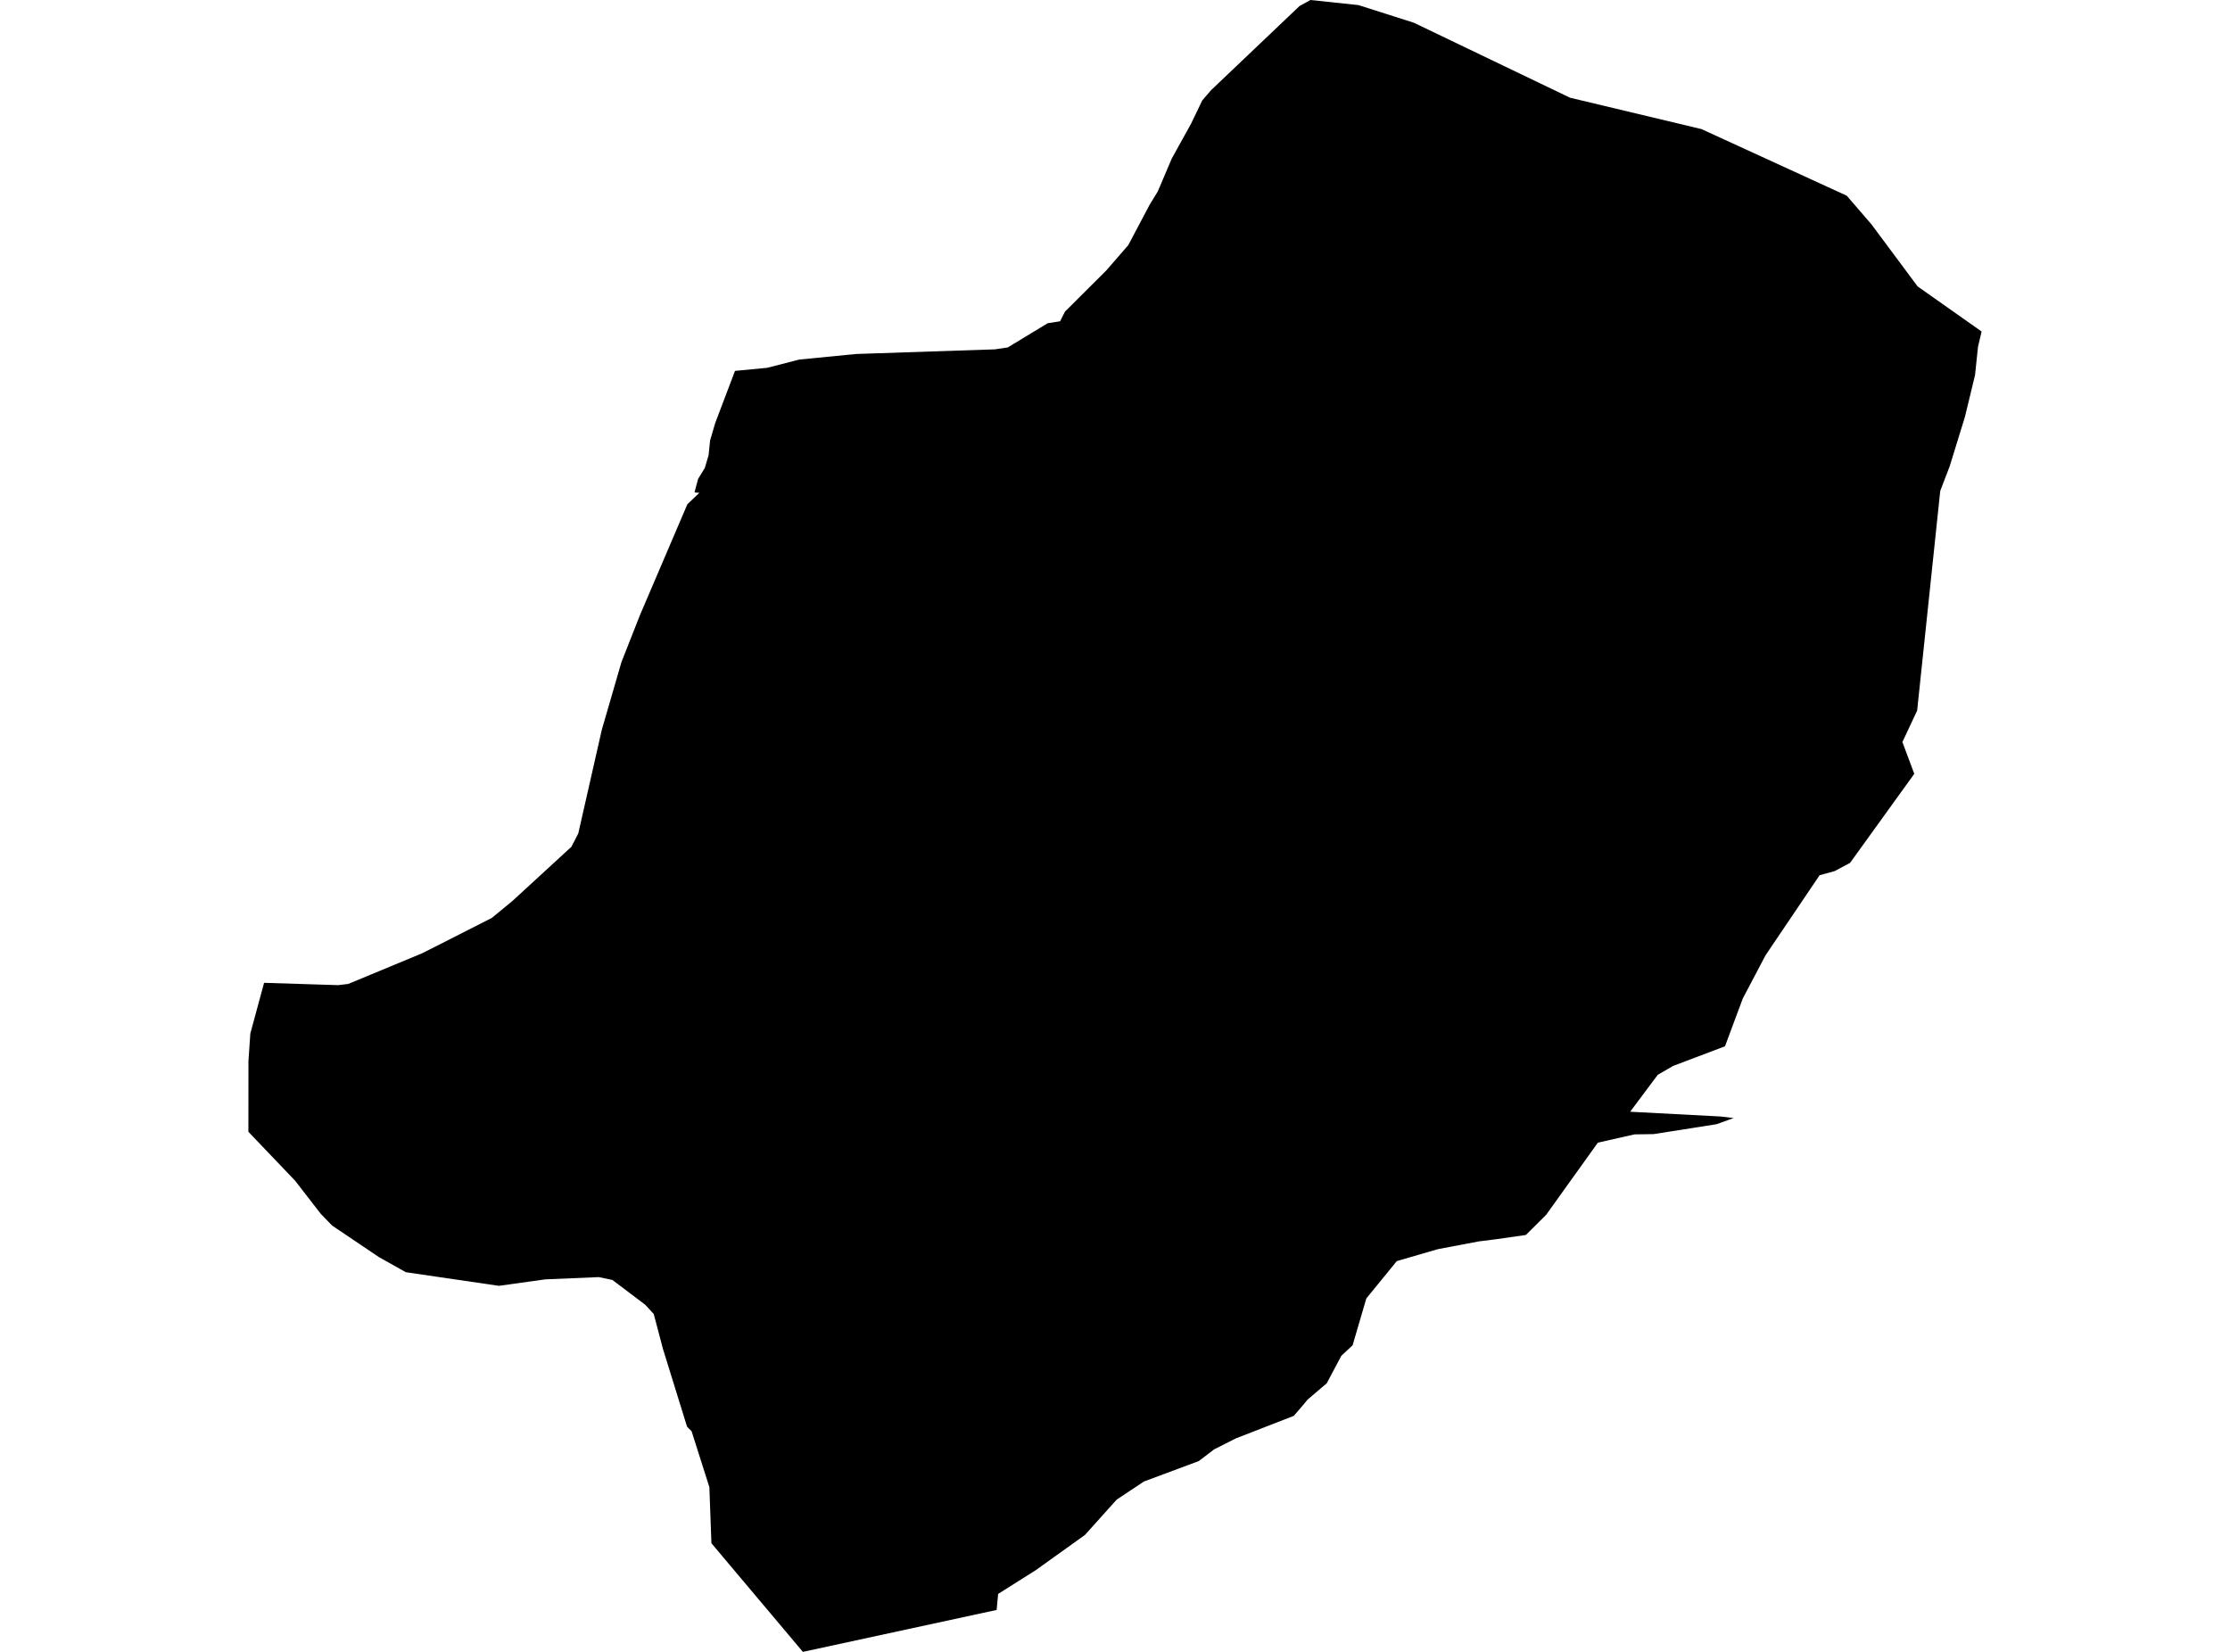 <?xml version='1.0'?>
<svg  baseProfile = 'tiny' width = '540' height = '400' stroke-linecap = 'round' stroke-linejoin = 'round' version='1.1' xmlns='http://www.w3.org/2000/svg'>
<path id='0515101001' title='0515101001'  d='M 479.851 80.276 478.981 83.954 478.259 90.828 475.811 100.953 472.12 112.91 469.86 118.808 469.806 119.143 464.242 172.067 460.671 179.69 463.547 187.381 456.284 197.452 447.992 208.954 444.233 210.947 440.622 211.937 427.542 231.304 422.018 241.79 417.711 253.359 405.166 258.107 401.421 260.274 394.747 269.208 416.615 270.358 419.811 270.733 415.652 272.231 400.418 274.625 395.777 274.692 386.922 276.698 374.417 294.152 369.495 299.047 362.406 300.064 358.06 300.612 348.189 302.484 338.238 305.373 330.855 314.428 327.538 325.757 324.81 328.298 321.279 334.958 316.665 338.891 315.086 340.776 313.294 342.85 299.264 348.306 294.008 350.968 290.276 353.803 277.022 358.739 270.415 363.126 262.724 371.686 250.794 380.232 241.699 385.97 241.338 389.849 194.419 400 172.27 373.692 171.776 360.116 167.469 346.568 166.372 345.471 160.527 326.612 158.307 318.186 156.234 315.939 148.303 309.948 144.986 309.252 132.012 309.8 120.804 311.365 98.268 308.062 91.741 304.397 80.412 296.76 77.657 293.911 71.465 285.913 60.149 274.063 60.163 256.916 60.618 250.269 63.948 237.991 81.884 238.553 84.331 238.259 102.066 230.902 103.952 229.966 109.195 227.305 119.092 222.276 124.041 218.21 138.379 205.036 140.037 201.799 145.735 176.694 150.483 160.337 154.91 149.089 166.452 122.099 169.355 119.33 168.686 119.29 168.178 119.236 169.047 115.959 170.665 113.338 171.588 110.222 171.949 106.664 173.193 102.424 177.981 89.812 185.792 89.063 193.536 87.07 207.286 85.719 240.91 84.596 244.04 84.127 253.696 78.269 256.705 77.801 257.882 75.461 267.887 65.496 273.223 59.344 278.373 49.607 280.365 46.344 283.749 38.386 288.417 29.96 291.132 24.315 293.259 21.841 314.672 1.471 317.32 0 328.943 1.23 342.384 5.51 380.182 23.66 412.014 31.257 447.189 47.387 453.181 54.328 464.349 69.348 479.851 80.276 Z' />
</svg>